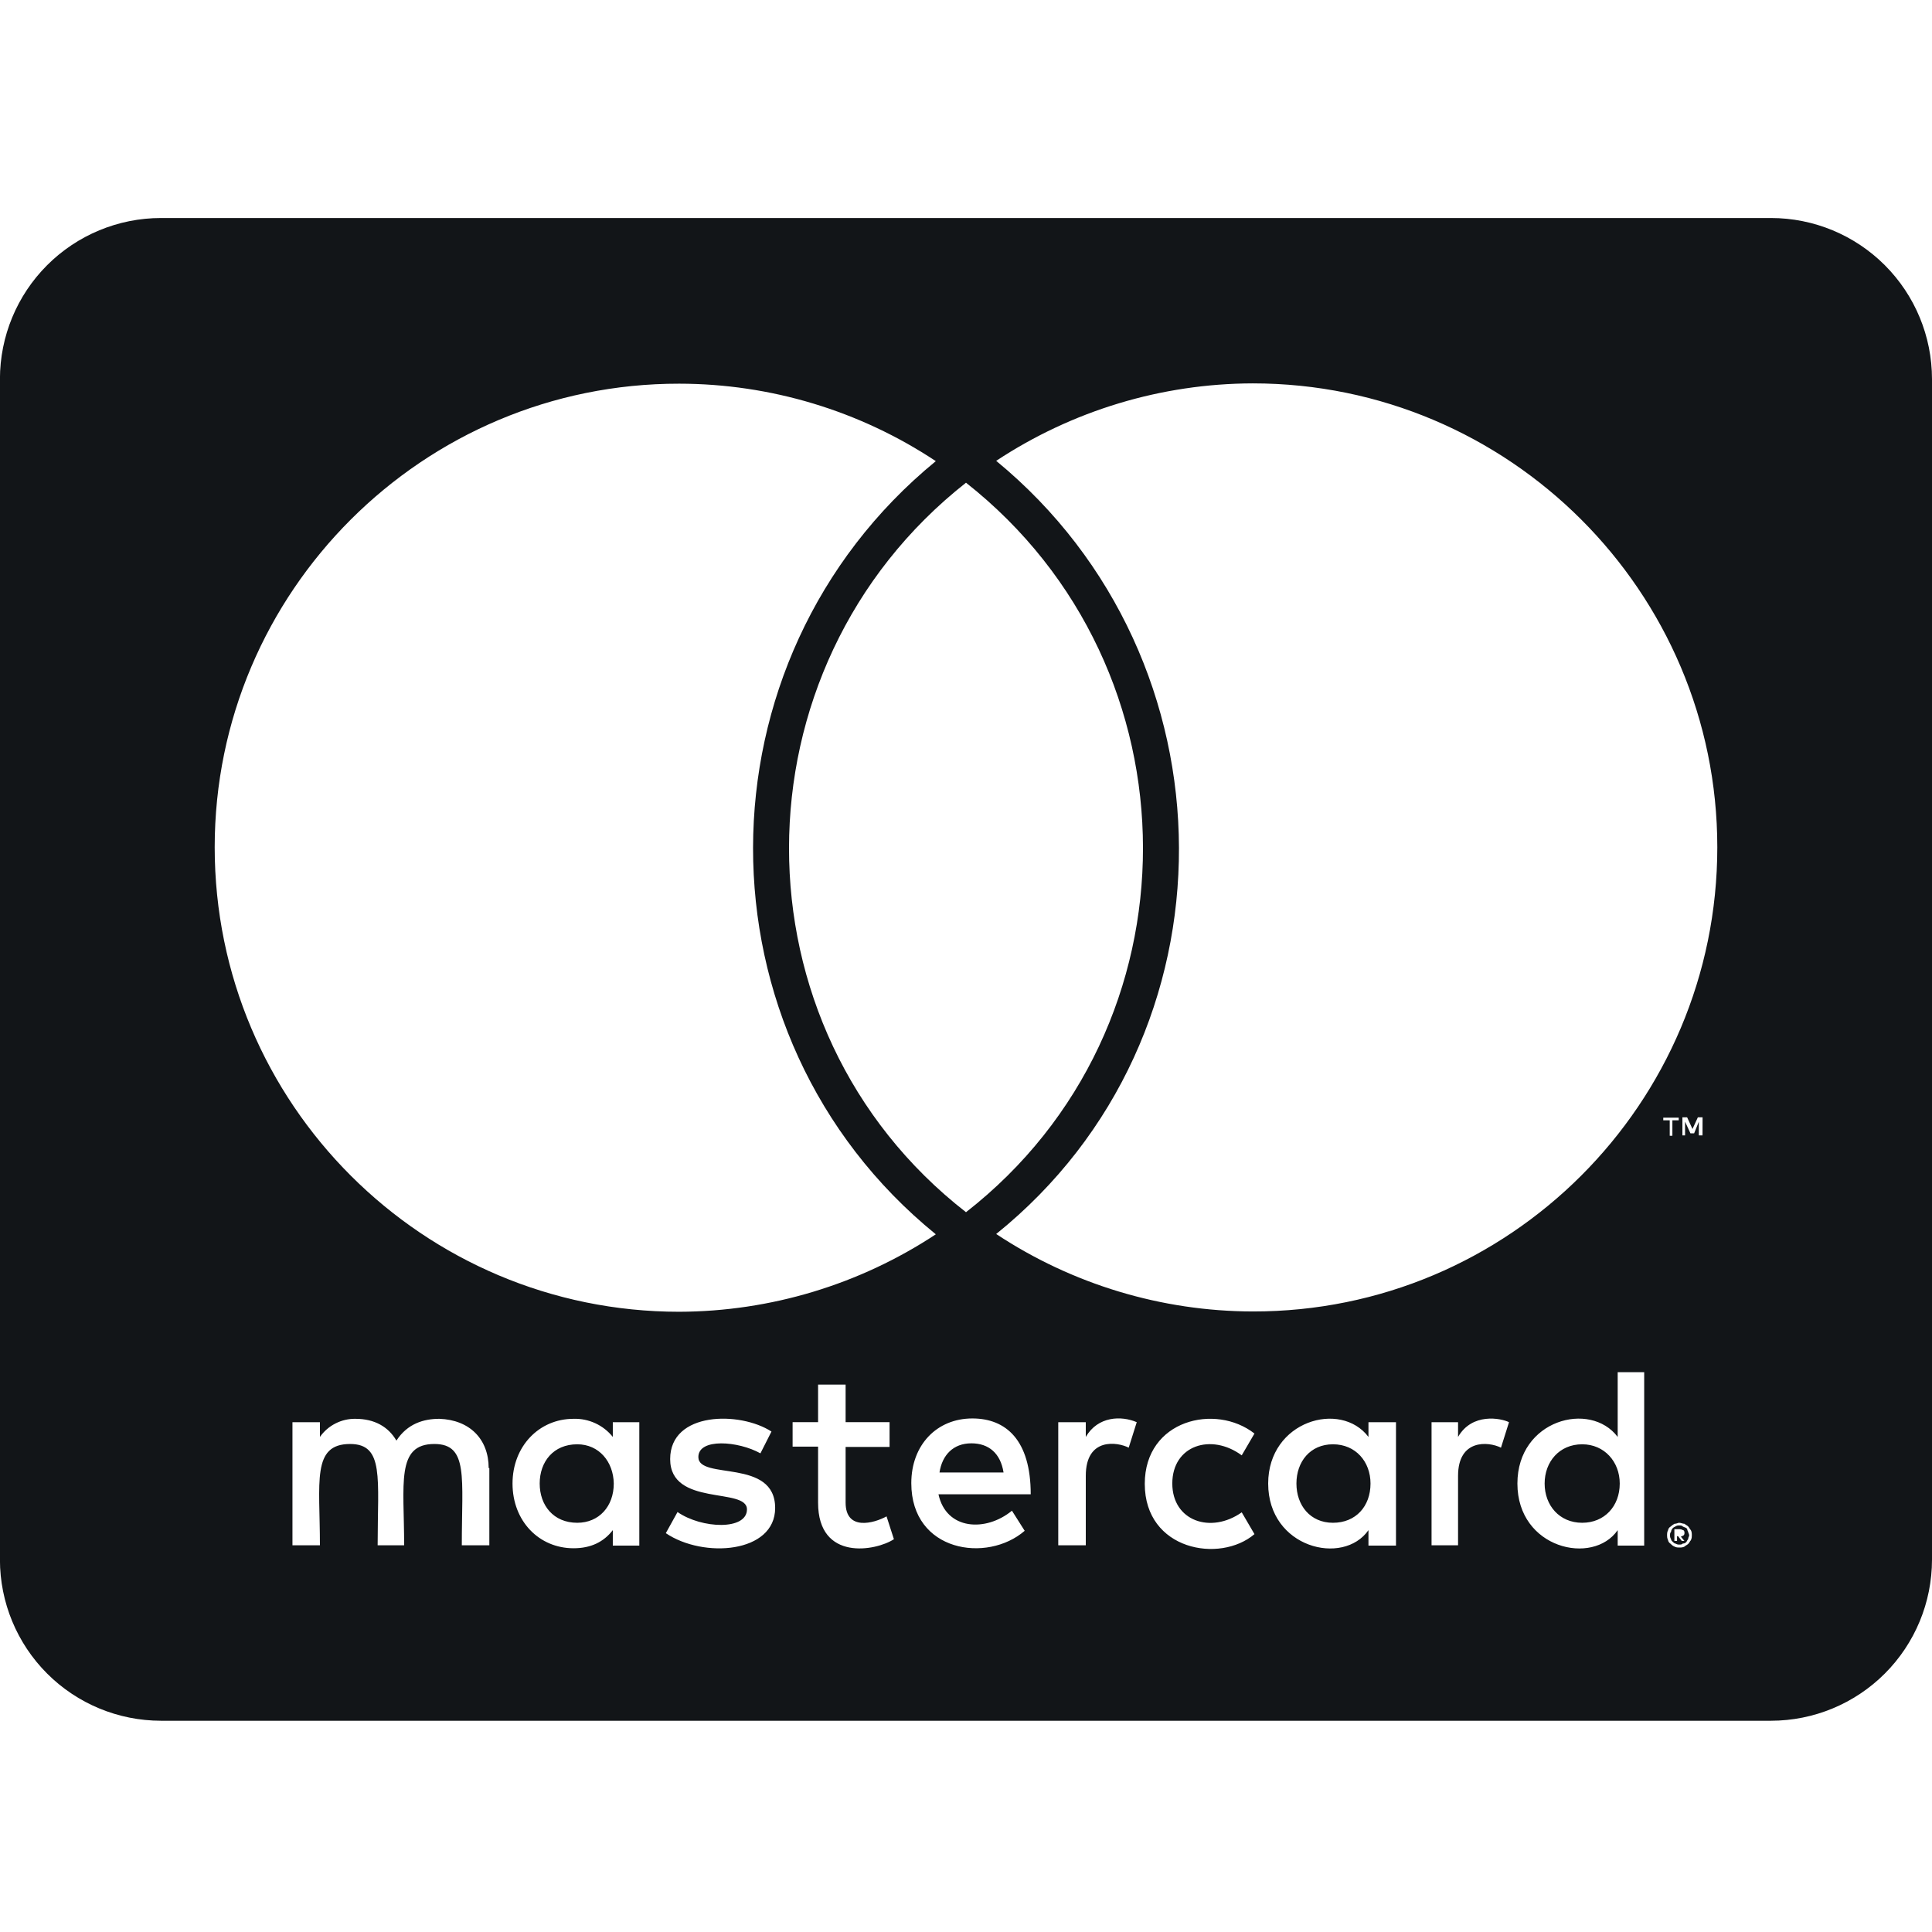 <svg width="64" height="64" viewBox="0 0 64 64" fill="none" xmlns="http://www.w3.org/2000/svg">
<g clip-path="url(#clip0_608_14239)">
<path d="M53.656 49.144C53.656 49.9 53.146 50.444 52.412 50.444C51.656 50.444 51.168 49.866 51.168 49.144C51.168 48.422 51.656 47.844 52.412 47.844C53.146 47.844 53.656 48.422 53.656 49.144ZM19.122 47.844C18.332 47.844 17.878 48.422 17.878 49.144C17.878 49.866 18.334 50.444 19.122 50.444C19.844 50.444 20.332 49.9 20.332 49.144C20.32 48.422 19.844 47.844 19.122 47.844ZM32.178 47.812C31.578 47.812 31.21 48.2 31.122 48.778H33.244C33.144 48.144 32.756 47.812 32.178 47.812ZM44.156 47.844C43.4 47.844 42.946 48.422 42.946 49.144C42.946 49.866 43.402 50.444 44.156 50.444C44.912 50.444 45.4 49.9 45.4 49.144C45.4 48.422 44.91 47.844 44.156 47.844ZM55.922 50.744C55.922 50.778 55.956 50.8 55.956 50.866C55.956 50.9 55.922 50.922 55.922 50.988C55.888 51.022 55.888 51.044 55.866 51.076C55.832 51.11 55.81 51.132 55.744 51.132C55.71 51.166 55.688 51.166 55.622 51.166C55.588 51.166 55.566 51.166 55.5 51.132C55.466 51.132 55.444 51.098 55.412 51.076C55.378 51.042 55.356 51.02 55.356 50.988C55.322 50.932 55.322 50.9 55.322 50.866C55.322 50.81 55.322 50.778 55.356 50.744C55.356 50.688 55.39 50.656 55.412 50.622C55.446 50.588 55.468 50.588 55.5 50.566C55.556 50.532 55.588 50.532 55.622 50.532C55.678 50.532 55.71 50.532 55.744 50.566C55.8 50.598 55.832 50.598 55.866 50.622C55.9 50.646 55.888 50.688 55.922 50.744ZM55.678 50.9C55.734 50.9 55.734 50.866 55.766 50.866C55.8 50.832 55.8 50.81 55.8 50.778C55.8 50.746 55.8 50.722 55.766 50.69C55.734 50.69 55.71 50.656 55.644 50.656H55.466V51.044H55.554V50.888H55.588L55.71 51.044H55.798L55.678 50.9ZM64 12.556V51.668C63.999 53.082 63.437 54.439 62.437 55.439C61.437 56.439 60.081 57.001 58.666 57.002H5.332C3.918 57.001 2.561 56.439 1.561 55.439C0.561 54.439 -0.001 53.082 -0.002 51.668V12.556C-0.001 11.141 0.561 9.785 1.561 8.785C2.561 7.785 3.918 7.222 5.332 7.222H58.666C60.081 7.222 61.437 7.785 62.437 8.785C63.437 9.785 63.999 11.141 64 12.556ZM7.112 28.066C7.112 36.566 14.012 43.454 22.5 43.454C25.523 43.445 28.477 42.553 31 40.888C22.9 34.3 22.956 21.866 31 15.276C28.48 13.605 25.524 12.713 22.5 12.71C14.012 12.7 7.112 19.598 7.112 28.066ZM32 40.156C39.834 34.044 39.8 22.134 32 15.99C24.2 22.134 24.166 34.056 32 40.156ZM16.188 48.634C16.188 47.668 15.554 47.034 14.554 47C14.042 47 13.498 47.156 13.132 47.722C12.866 47.266 12.41 47 11.776 47C11.546 46.996 11.318 47.049 11.113 47.154C10.907 47.258 10.731 47.411 10.598 47.6V47.112H9.688V51.19H10.598C10.598 49.09 10.32 47.834 11.598 47.834C12.732 47.834 12.51 48.968 12.51 51.19H13.388C13.388 49.156 13.11 47.834 14.388 47.834C15.522 47.834 15.298 48.946 15.298 51.19H16.21V48.634H16.188ZM21.178 47.112H20.3V47.6C20.145 47.406 19.946 47.251 19.721 47.147C19.495 47.043 19.248 46.992 19 47C17.856 47 16.978 47.912 16.978 49.144C16.978 50.388 17.856 51.288 19 51.288C19.578 51.288 20 51.076 20.3 50.688V51.2H21.178V47.112ZM25.678 49.956C25.678 48.29 23.134 49.044 23.134 48.266C23.134 47.632 24.456 47.734 25.19 48.144L25.556 47.422C24.512 46.744 22.2 46.756 22.2 48.334C22.2 49.922 24.744 49.256 24.744 50C24.744 50.7 23.244 50.644 22.444 50.088L22.056 50.788C23.3 51.632 25.678 51.454 25.678 49.954V49.956ZM29.612 50.988L29.368 50.232C28.946 50.464 28.012 50.72 28.012 49.776V47.932H29.468V47.11H28.012V45.866H27.1V47.11H26.256V47.922H27.1V49.778C27.1 51.734 29.022 51.378 29.612 50.988ZM31.088 49.5H34.144C34.144 47.7 33.322 46.988 32.21 46.988C31.032 46.988 30.188 47.866 30.188 49.132C30.188 51.41 32.7 51.788 33.944 50.71L33.522 50.044C32.656 50.756 31.344 50.688 31.088 49.5ZM37.656 47.112C37.146 46.89 36.368 46.912 35.968 47.6V47.112H35.056V51.19H35.968V48.89C35.968 47.6 37.024 47.768 37.39 47.956L37.656 47.112ZM38.834 49.144C38.834 47.876 40.124 47.466 41.134 48.21L41.556 47.488C40.266 46.478 37.922 47.032 37.922 49.154C37.922 51.354 40.41 51.798 41.556 50.82L41.134 50.098C40.112 50.82 38.834 50.388 38.834 49.142V49.144ZM46.244 47.112H45.332V47.6C44.41 46.378 42.01 47.068 42.01 49.144C42.01 51.278 44.498 51.888 45.332 50.688V51.2H46.244V47.112ZM49.988 47.112C49.722 46.978 48.766 46.79 48.3 47.6V47.112H47.422V51.19H48.3V48.89C48.3 47.668 49.3 47.746 49.722 47.956L49.988 47.112ZM54.466 45.456H53.588V47.6C52.676 46.39 50.266 47.034 50.266 49.144C50.266 51.3 52.766 51.876 53.588 50.688V51.2H54.466V45.456ZM55.312 37.112V37.624H55.4V37.112H55.61V37.024H55.098V37.112H55.312ZM56.044 50.866C56.044 50.81 56.044 50.744 56.012 50.688C55.978 50.654 55.956 50.6 55.924 50.566C55.892 50.532 55.836 50.51 55.802 50.478C55.746 50.478 55.68 50.444 55.624 50.444C55.59 50.444 55.536 50.478 55.468 50.478C55.424 50.503 55.383 50.532 55.346 50.566C55.29 50.598 55.258 50.654 55.258 50.688C55.224 50.744 55.224 50.81 55.224 50.866C55.224 50.9 55.224 50.954 55.258 51.022C55.258 51.056 55.292 51.11 55.346 51.144C55.38 51.182 55.421 51.212 55.468 51.232C55.524 51.264 55.59 51.264 55.624 51.264C55.68 51.264 55.746 51.264 55.802 51.232C55.836 51.198 55.89 51.176 55.924 51.144C55.958 51.112 55.98 51.056 56.012 51.022C56.044 50.956 56.044 50.9 56.044 50.866ZM56.4 37.012H56.244L56.066 37.4L55.888 37.012H55.732V37.612H55.82V37.156L55.998 37.544H56.12L56.276 37.156V37.612H56.398L56.4 37.012ZM56.888 28.066C56.888 19.598 49.988 12.7 41.5 12.7C38.477 12.707 35.522 13.6 33 15.266C41.012 21.856 41.134 34.322 33 40.878C35.522 42.546 38.477 43.438 41.5 43.444C49.988 43.456 56.888 36.566 56.888 28.066Z" fill="#121518"/>
</g>
<defs>
<clipPath id="clip0_608_14239">
<rect width="64" height="64" fill="white"/>
</clipPath>
</defs>
</svg>
